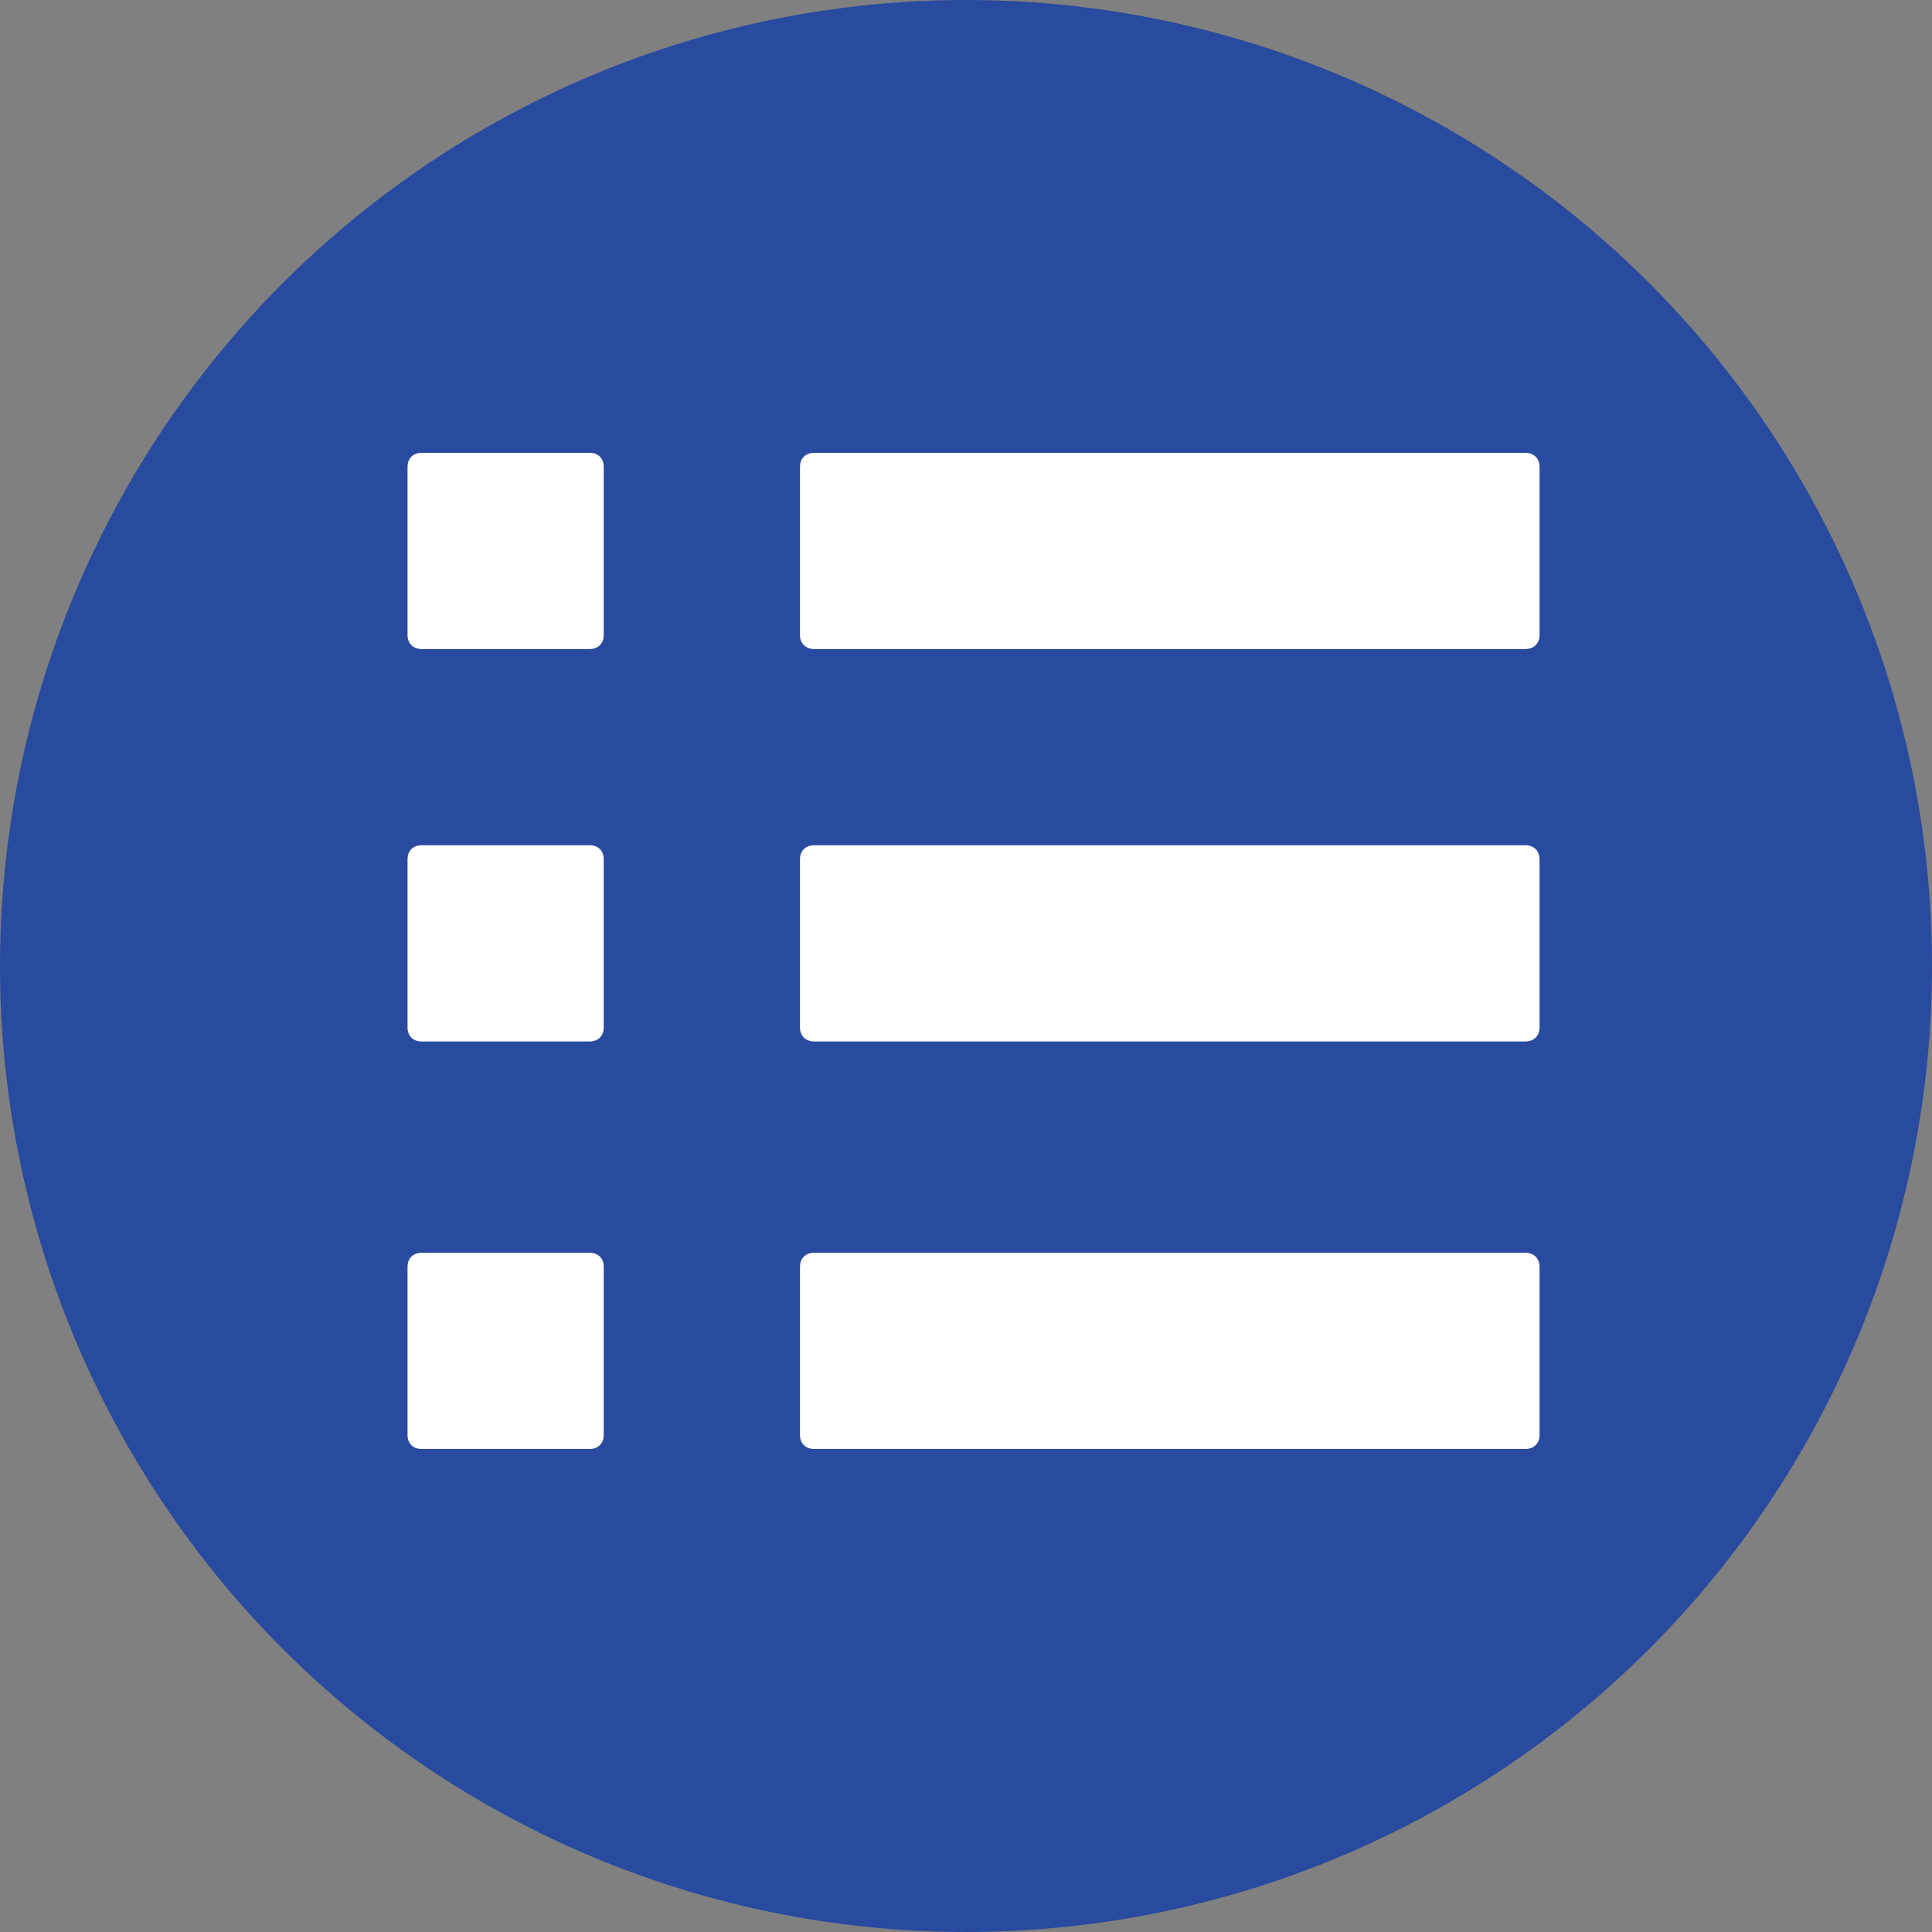 <?xml version="1.0" encoding="UTF-8"?>
<svg width="128px" height="128px" viewBox="0 0 128 128" version="1.1" xmlns="http://www.w3.org/2000/svg" xmlns:xlink="http://www.w3.org/1999/xlink">
    <rect x="0" y="0" width="128" height="128" fill="#808080" stroke="none"/>
    <!-- Generator: Sketch 50.2 (55047) - http://www.bohemiancoding.com/sketch -->
    <title>Untitled</title>
    <desc>Created with Sketch.</desc>
    <defs></defs>
    <g id="Page-1" stroke="none" stroke-width="1" fill="none" fill-rule="evenodd">
        <g id="if_Menu2_1891012" fill-rule="nonzero">
            <circle id="Oval" fill="#284A9F" cx="64" cy="64" r="64"></circle>
            <g id="Group" transform="translate(27, 30)" fill="#FFFFFF">
                <path d="M74.058,0 L26.942,0 C26.377,0 26,0.371 26,0.929 L26,12.071 C26,12.629 26.377,13 26.942,13 L74.058,13 C74.623,13 75,12.629 75,12.071 L75,0.929 C75,0.371 74.623,0 74.058,0 Z" id="Shape"></path>
                <path d="M74.058,26 L26.942,26 C26.377,26 26,26.371 26,26.929 L26,38.071 C26,38.629 26.377,39 26.942,39 L74.058,39 C74.623,39 75,38.629 75,38.071 L75,26.929 C75,26.371 74.623,26 74.058,26 Z" id="Shape"></path>
                <path d="M74.058,53 L26.942,53 C26.377,53 26,53.371 26,53.929 L26,65.071 C26,65.629 26.377,66 26.942,66 L74.058,66 C74.623,66 75,65.629 75,65.071 L75,53.929 C75,53.371 74.623,53 74.058,53 Z" id="Shape"></path>
                <path d="M12.071,0 L0.929,0 C0.371,0 0,0.371 0,0.929 L0,12.071 C0,12.629 0.371,13 0.929,13 L12.071,13 C12.629,13 13,12.629 13,12.071 L13,0.929 C13,0.371 12.629,0 12.071,0 Z" id="Shape"></path>
                <path d="M12.071,26 L0.929,26 C0.371,26 0,26.371 0,26.929 L0,38.071 C0,38.629 0.371,39 0.929,39 L12.071,39 C12.629,39 13,38.629 13,38.071 L13,26.929 C13,26.371 12.629,26 12.071,26 Z" id="Shape"></path>
                <path d="M12.071,53 L0.929,53 C0.371,53 0,53.371 0,53.929 L0,65.071 C0,65.629 0.371,66 0.929,66 L12.071,66 C12.629,66 13,65.629 13,65.071 L13,53.929 C13,53.371 12.629,53 12.071,53 Z" id="Shape"></path>
            </g>
        </g>
    </g>
</svg>